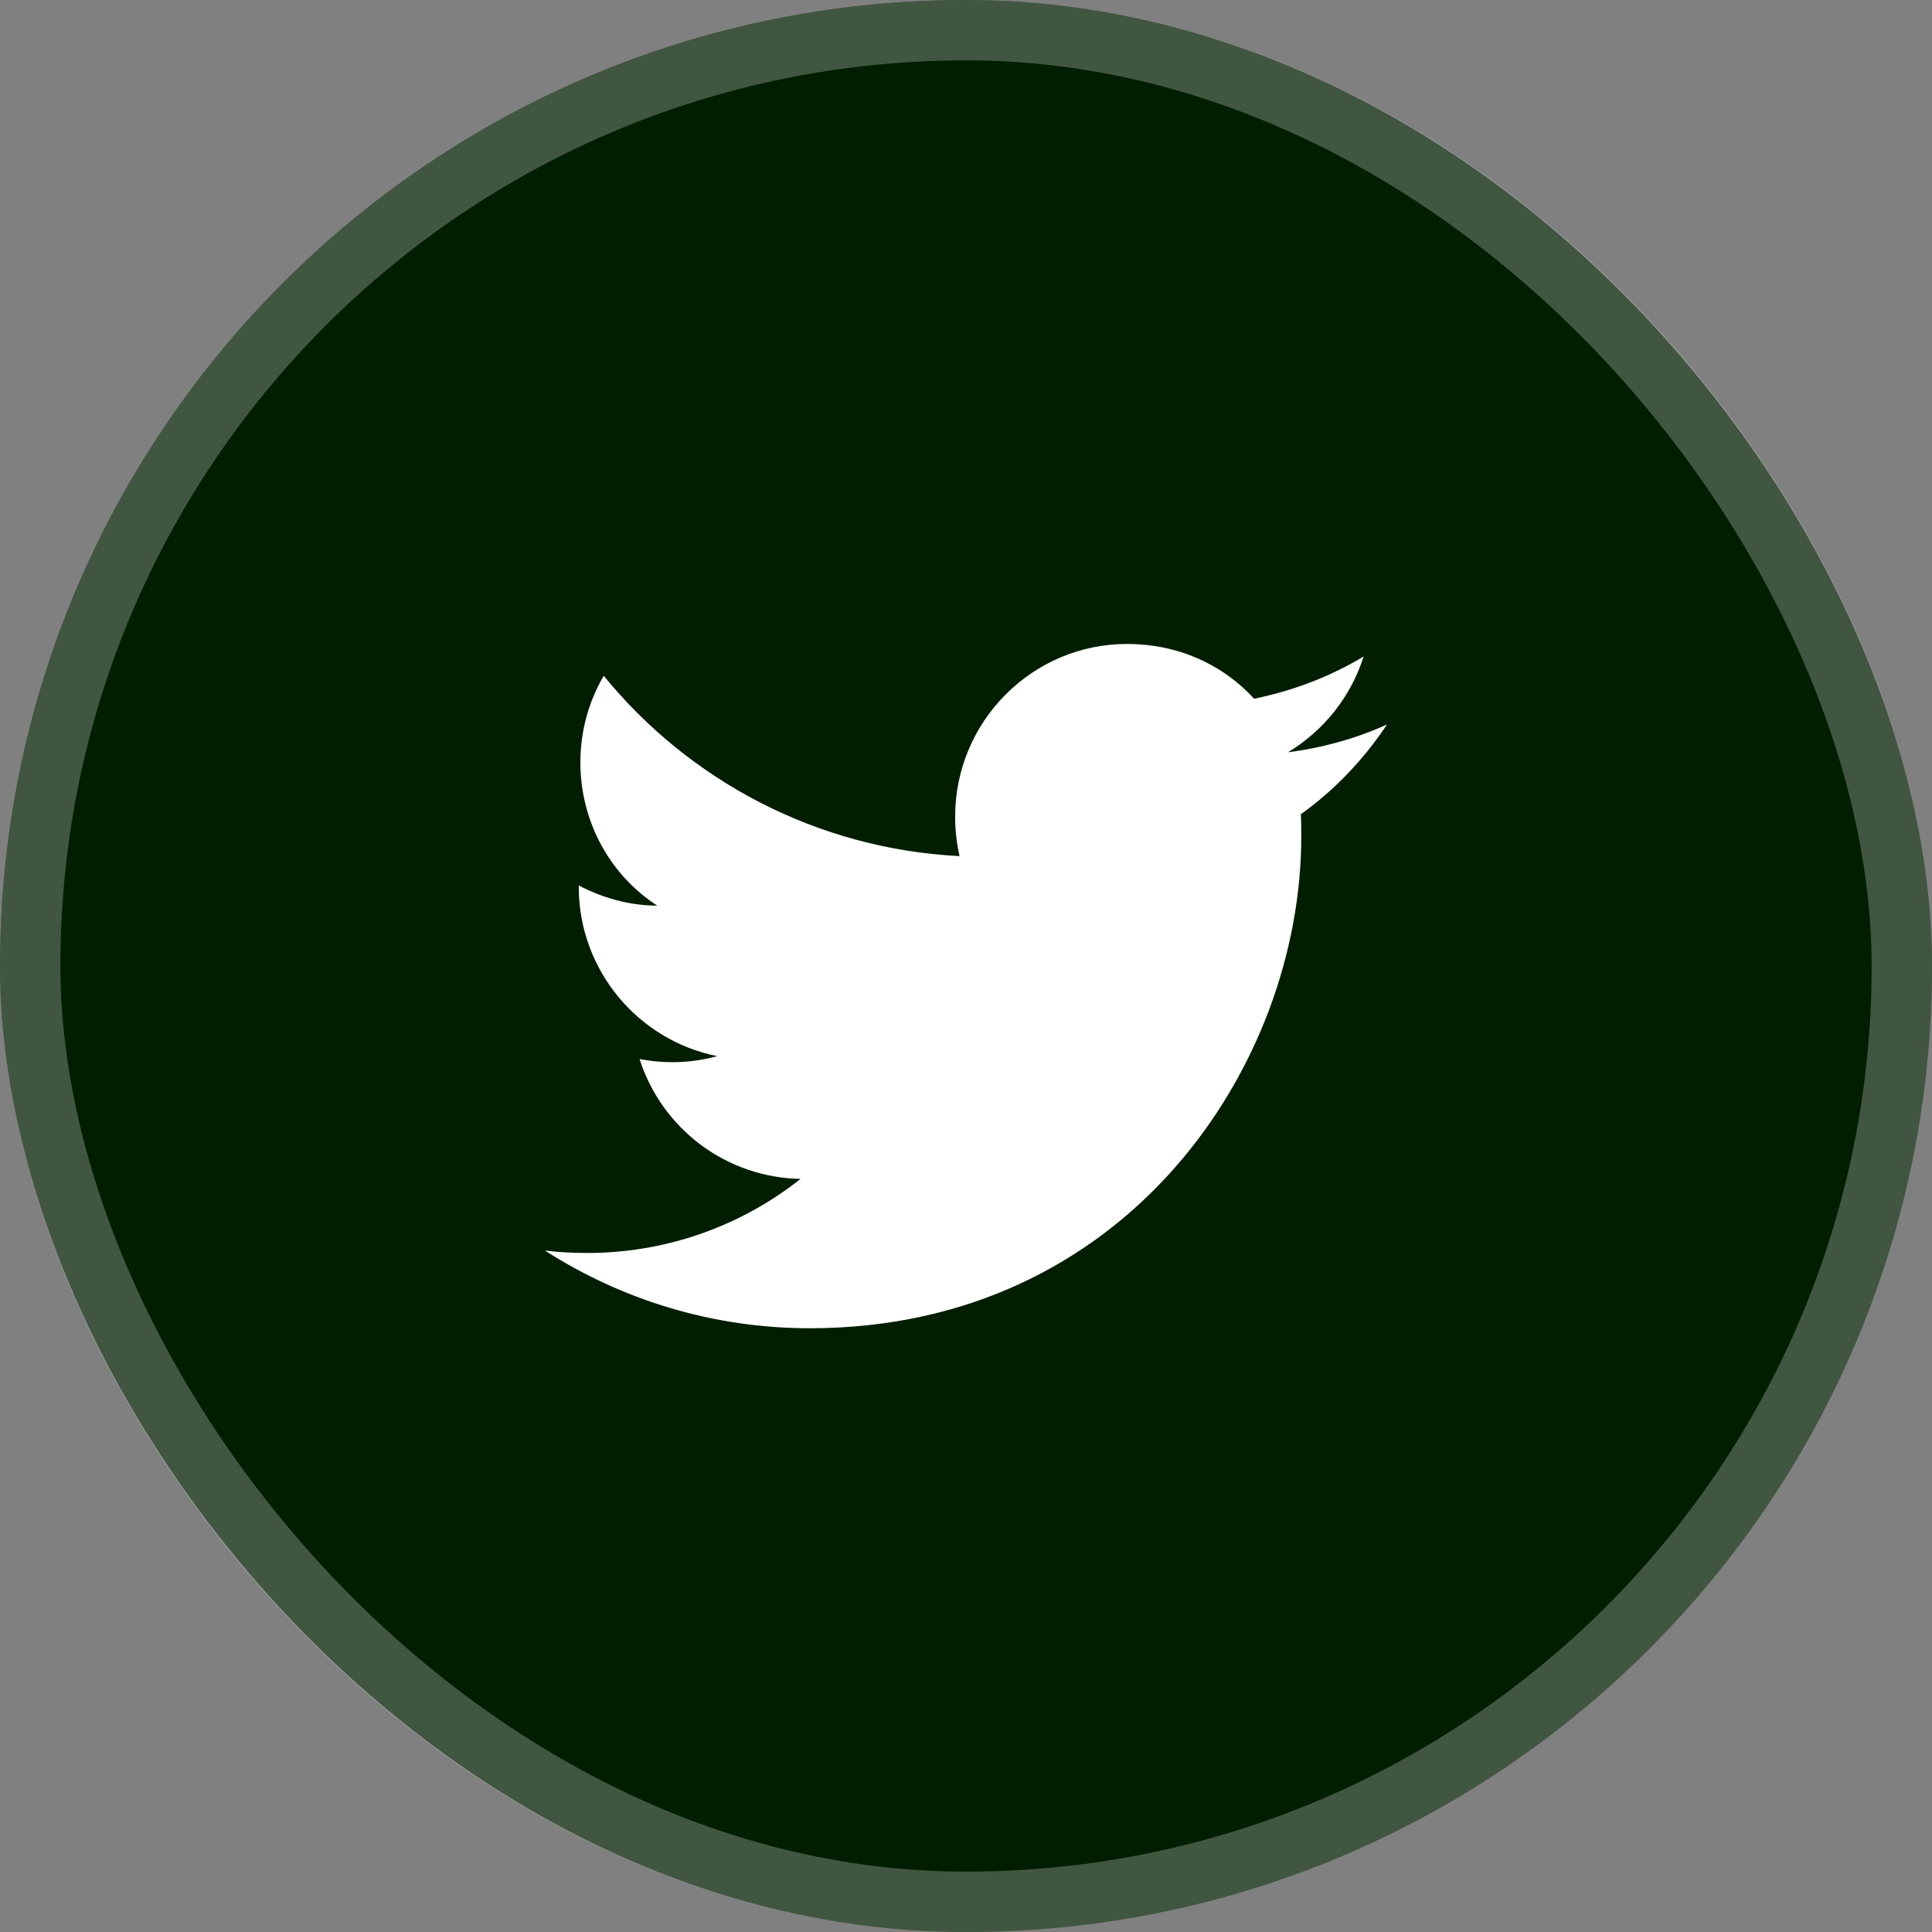 <svg width="32" height="32" viewBox="0 0 32 32" fill="none" xmlns="http://www.w3.org/2000/svg">
<rect x="0" y="0" width="32" height="32" fill="#808080" stroke="none"/>
<rect width="32" height="32" rx="16" fill="#011E00"/>
<rect x="0.5" y="0.5" width="31" height="31" rx="15.5" stroke="white" stroke-opacity="0.25"/>
<path d="M22.973 12C22.46 12.233 21.906 12.386 21.333 12.46C21.92 12.107 22.373 11.546 22.586 10.873C22.033 11.207 21.42 11.44 20.773 11.573C20.246 11 19.506 10.666 18.666 10.666C17.1 10.666 15.82 11.947 15.82 13.527C15.82 13.753 15.846 13.973 15.893 14.18C13.52 14.06 11.406 12.92 10 11.193C9.753 11.613 9.613 12.107 9.613 12.627C9.613 13.62 10.113 14.5 10.886 15C10.413 15 9.973 14.867 9.586 14.666V14.687C9.586 16.073 10.573 17.233 11.88 17.493C11.46 17.608 11.02 17.624 10.593 17.54C10.774 18.108 11.129 18.605 11.607 18.962C12.085 19.318 12.663 19.516 13.26 19.526C12.249 20.327 10.996 20.759 9.706 20.753C9.48 20.753 9.253 20.74 9.026 20.713C10.293 21.526 11.8 22 13.413 22C18.666 22 21.553 17.64 21.553 13.86C21.553 13.733 21.553 13.613 21.546 13.486C22.106 13.086 22.586 12.58 22.973 12Z" fill="white"/>
</svg>
